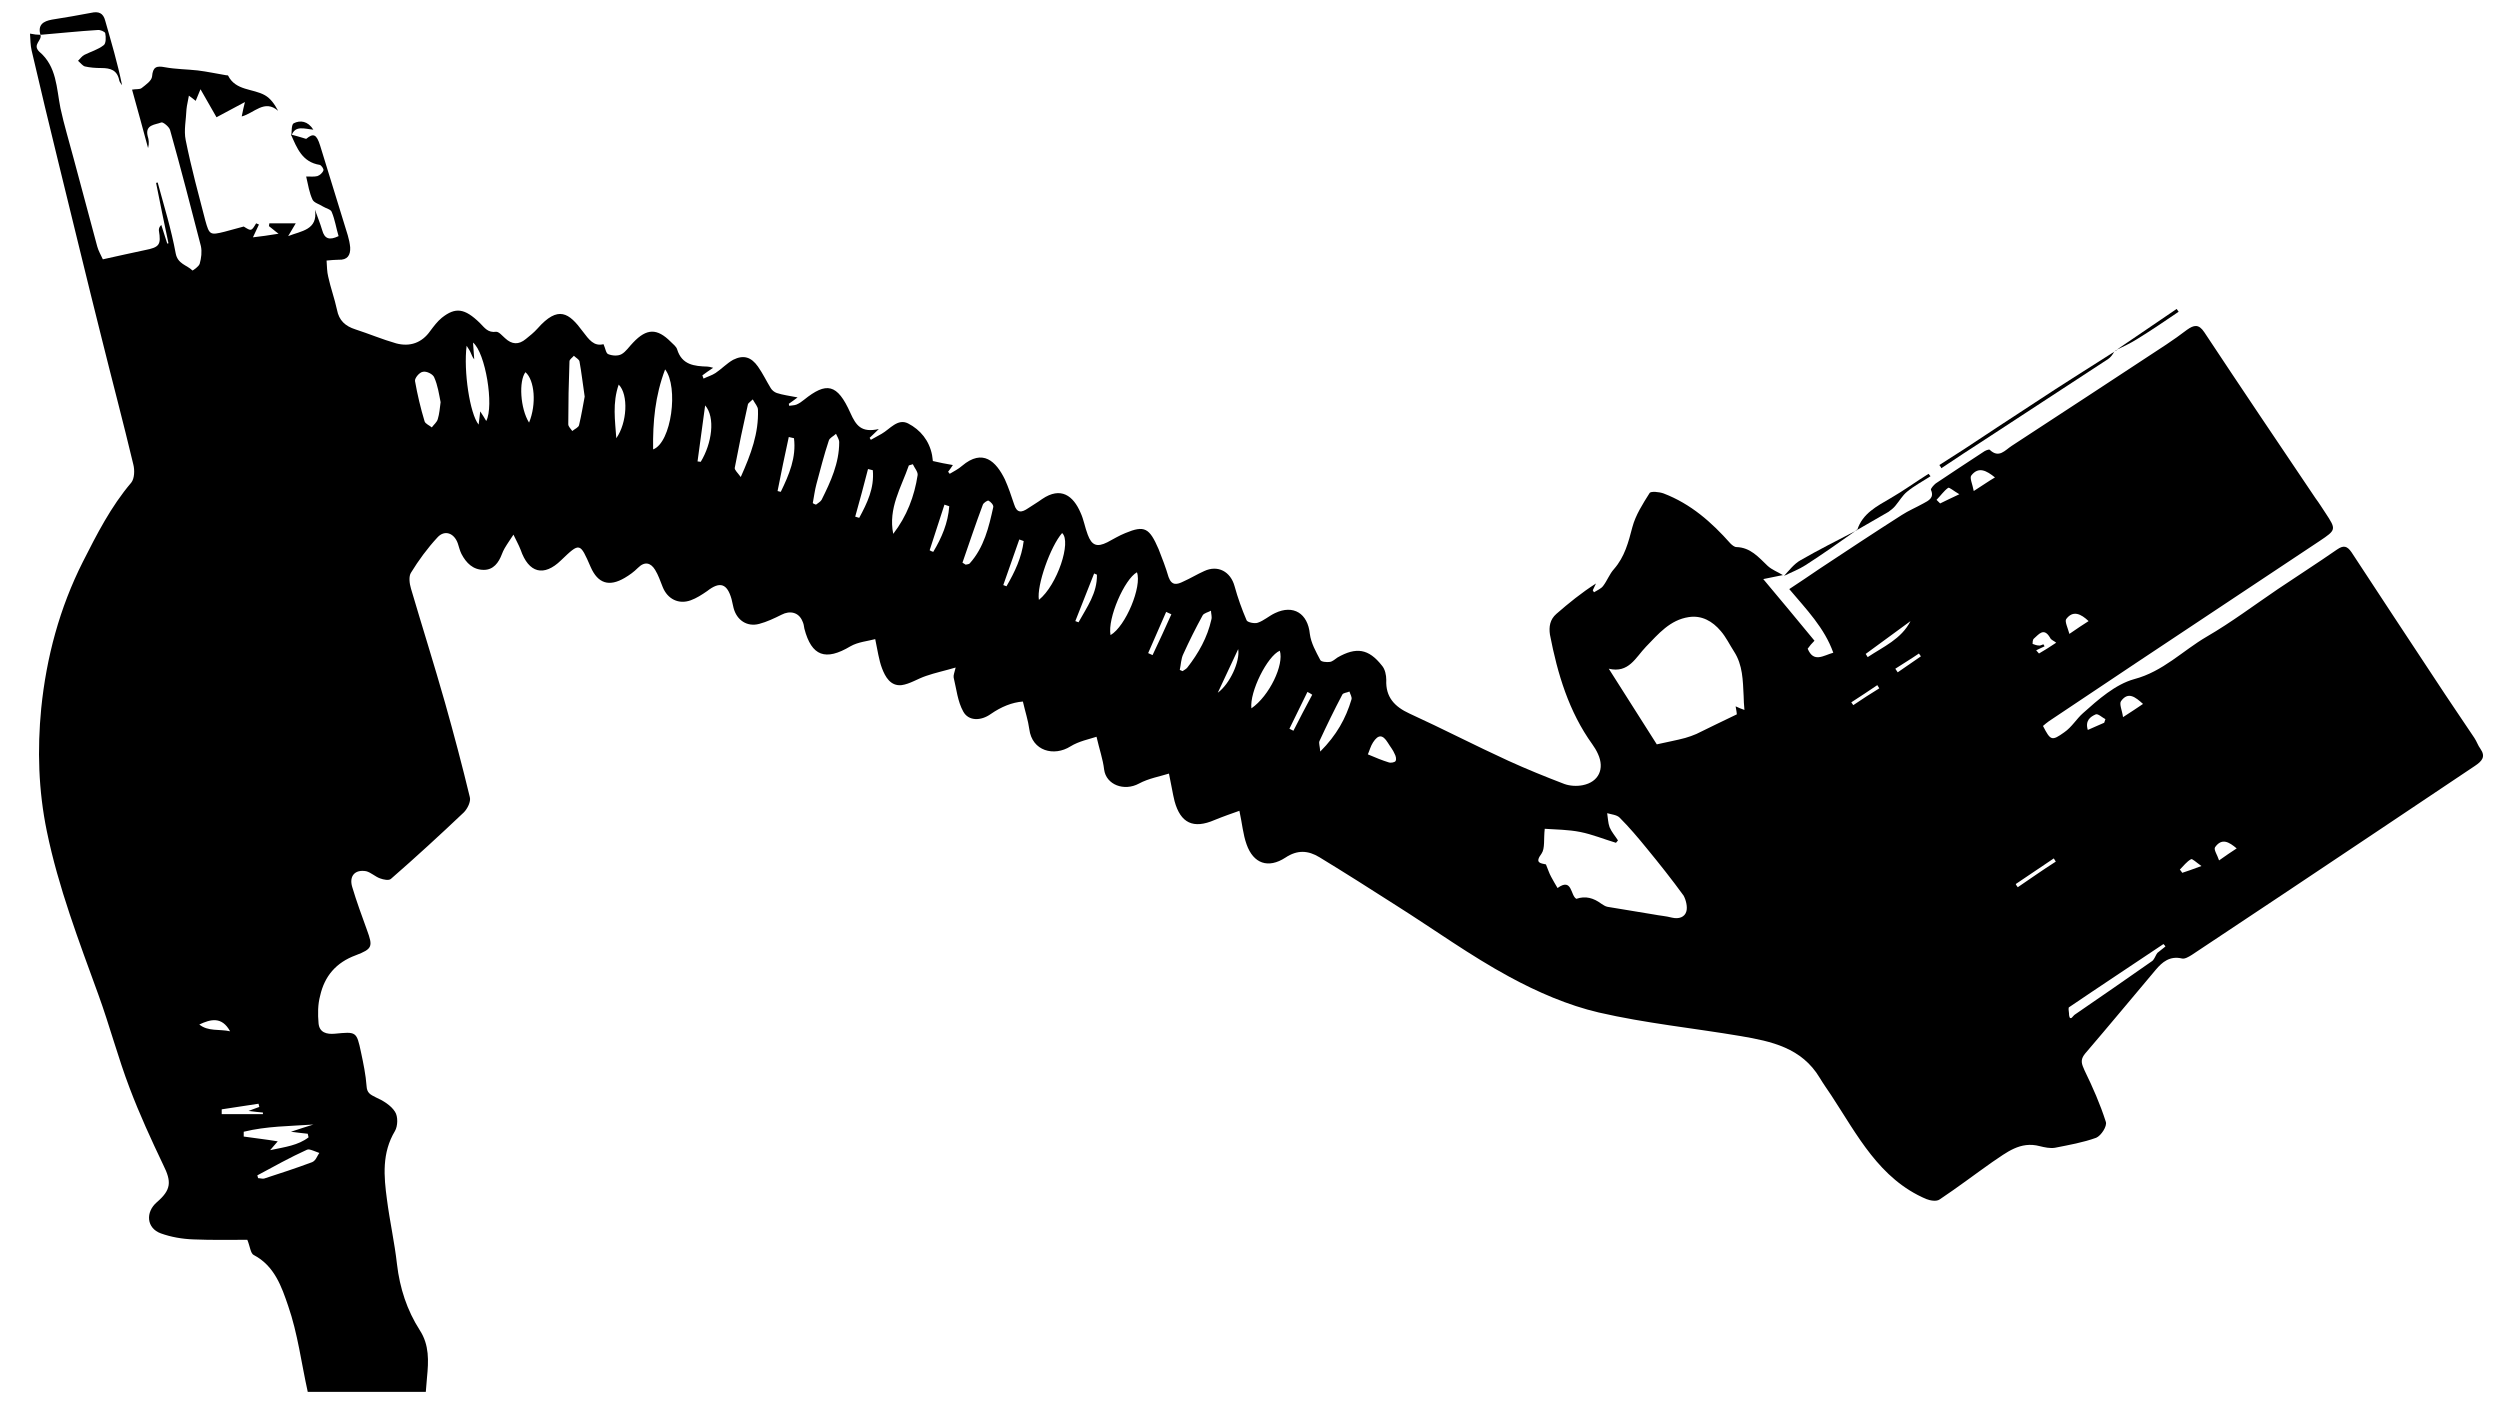 <?xml version="1.0" encoding="utf-8"?>
<!-- Generator: Adobe Illustrator 21.0.0, SVG Export Plug-In . SVG Version: 6.00 Build 0)  -->
<svg version="1.1" id="Layer_1" xmlns="http://www.w3.org/2000/svg" xmlns:xlink="http://www.w3.org/1999/xlink" x="0px" y="0px"
	 viewBox="0 0 624.7 352" style="enable-background:new 0 0 624.7 352;" xml:space="preserve">
<style type="text/css">
	.st0{fill:none;}
</style>
<g>
	<path class="st0" d="M539.1,238.1L539.1,238.1c-2.2,1.5-4.3,3-6.5,4.4C534.8,241.1,537,239.6,539.1,238.1z"/>
	<path class="st0" d="M517.7,254.2c-0.1,0.1-0.2,0.1-0.2,0.1S517.6,254.3,517.7,254.2z"/>
	<path class="st0" d="M517.4,254.4L517.4,254.4L517.4,254.4z"/>
	<path d="M72.7,34.1L72.7,34.1L72.7,34.1L72.7,34.1z"/>
	<path d="M445.5,144L445.5,144C445.5,144,445.6,144,445.5,144L445.5,144z"/>
	<path d="M10.1,8.7L10.1,8.7L10.1,8.7L10.1,8.7z"/>
	<path d="M619.8,187.1c-0.6-0.8-0.9-1.8-1.5-2.7c-3.2-4.8-6.5-9.6-9.7-14.5c-7-10.6-14-21.2-21-31.9c-1.1-1.6-2-1.8-3.6-0.7
		c-4.9,3.4-9.9,6.6-14.8,9.9c-5.9,4-11.6,8.3-17.8,11.9c-6,3.5-10.9,8.7-18.1,10.6c-4.7,1.3-9,5.1-12.8,8.5
		c-1.6,1.4-2.8,3.5-4.7,4.8c-3.1,2.2-3.4,2.1-5.3-1.6c0.5-0.4,0.9-0.8,1.5-1.2c7.2-4.8,14.5-9.7,21.7-14.5
		c15.3-10.2,30.6-20.3,45.9-30.5c4.2-2.8,4.2-2.9,1.5-7c-0.8-1.2-1.6-2.5-2.5-3.7c-9.3-13.8-18.6-27.6-27.8-41.5
		c-1.4-2.1-2.6-1.8-4.3-0.6c-1.7,1.3-3.4,2.5-5.2,3.7c-12.8,8.4-25.7,16.9-38.6,25.3c-1.7,1.1-3.2,3.2-5.5,1
		c-0.2-0.2-1.2,0.2-1.7,0.6c-4,2.6-7.9,5.2-11.8,7.8c-0.5,0.4-1.3,1.3-1.2,1.6c0.9,2-0.6,2.7-1.9,3.4c-1.8,1-3.7,1.8-5.4,2.9
		c-6.9,4.4-13.7,8.9-20.5,13.4c-2.5,1.7-5,3.4-7.6,5.1c4.3,5.1,8.8,9.7,11,15.9c-2.5,0.7-4.9,2.6-6.4-1c0.5-0.7,1-1.3,1.7-2
		c-4.3-5.2-8.5-10.3-12.8-15.4c2-0.4,3.5-0.7,4.9-1c-1.3-0.8-2.7-1.3-3.8-2.3c-2.3-2.2-4.3-4.6-7.8-4.7c-0.5,0-1.1-0.5-1.5-0.9
		c-4.7-5.3-9.9-9.9-16.7-12.5c-1.1-0.4-3.2-0.6-3.5-0.1c-1.7,2.7-3.5,5.5-4.3,8.5c-1,3.8-1.9,7.4-4.6,10.5c-1.1,1.2-1.7,2.9-2.7,4.2
		c-0.5,0.7-1.5,1.1-2.3,1.6c-0.1-0.2-0.2-0.3-0.3-0.5c0.3-0.6,0.5-1.1,0.8-1.7c-3.6,2.3-6.8,4.9-9.9,7.6c-1.6,1.4-1.9,3.2-1.6,5.2
		c1.9,9.8,4.7,19.2,10.6,27.4c0.5,0.7,1,1.5,1.4,2.4c1.7,3.7,0.2,7-3.8,7.8c-1.5,0.3-3.2,0.2-4.6-0.3c-4.7-1.8-9.4-3.7-14-5.8
		c-8.3-3.8-16.4-8-24.7-11.8c-3.7-1.7-6-4.1-5.8-8.4c0-1.2-0.3-2.7-1.1-3.6c-3.3-4.2-6.4-4.7-11.1-2c-0.6,0.4-1.2,1-1.9,1.1
		c-0.8,0.1-2.2,0-2.4-0.5c-1.1-2.1-2.3-4.2-2.6-6.5c-0.5-5.1-4.1-7.4-8.7-5.2c-1.5,0.7-2.8,1.9-4.3,2.4c-0.8,0.3-2.6-0.1-2.8-0.6
		c-1.2-2.8-2.2-5.6-3-8.5c-1-3.7-4.2-5.4-7.6-3.8c-1.8,0.8-3.4,1.8-5.2,2.6c-1.6,0.8-2.9,1.1-3.7-1.1c-0.7-2.4-1.6-4.7-2.5-7
		c-2.3-5.3-3.5-6-8.3-4c-1.5,0.6-3,1.5-4.5,2.3c-2.6,1.3-3.9,0.8-4.9-1.9c-0.7-1.8-1-3.8-1.8-5.5c-1.8-4.2-4.9-6.6-9.6-3.4
		c-1.1,0.8-2.3,1.5-3.5,2.3c-1.6,1.1-2.8,1.3-3.5-1c-0.7-2.1-1.4-4.2-2.3-6.2c-2.2-4.5-5.5-7.8-10.7-3.4c-0.9,0.8-2.1,1.4-3.1,2
		c-0.1-0.2-0.2-0.3-0.4-0.5c0.4-0.5,0.8-1.1,1.2-1.7c-1.7-0.3-3.4-0.6-5-1c-0.1-0.6-0.1-1-0.2-1.5c-0.7-3.6-2.9-6.3-6-7.9
		c-2.6-1.3-4.5,1.4-6.6,2.6c-0.9,0.5-1.8,1-2.7,1.5c-0.1-0.2-0.2-0.3-0.3-0.5c0.5-0.5,1.1-1,2.3-2.2c-4.4,1-5.7-0.9-7.1-4
		c-3.3-7.4-6-7.8-11.6-3.3c-0.6,0.5-1.2,0.9-1.9,1.2c-0.5,0.2-1.2,0.2-1.8,0.3c0-0.2-0.1-0.4-0.1-0.5c0.7-0.5,1.3-0.9,2.2-1.6
		c-2-0.4-3.7-0.6-5.2-1.1c-0.6-0.2-1.2-0.7-1.5-1.2c-1.1-1.8-2-3.7-3.2-5.4c-1.7-2.4-3.6-3-6.2-1.7c-1.6,0.9-2.9,2.3-4.4,3.3
		c-0.9,0.6-2,0.9-3,1.4c-0.1-0.3-0.2-0.5-0.3-0.8c0.8-0.6,1.5-1.1,2.7-1.9c-0.8-0.2-1.1-0.3-1.4-0.3c-3.3-0.1-6.4-0.4-7.6-4.3
		c-0.2-0.7-1-1.3-1.6-1.9c-3.4-3.4-6-3.4-9.4,0.2c-1,1-1.8,2.3-2.9,2.9c-0.9,0.5-2.3,0.4-3.3,0c-0.6-0.2-0.7-1.4-1.2-2.5
		c-2.4,0.6-3.6-1.1-5.2-3.2c-3.4-4.6-6.1-6.6-11.3-0.7c-0.9,1-1.9,1.8-2.9,2.6c-1.8,1.5-3.5,1.4-5.2-0.2c-0.7-0.6-1.5-1.6-2.2-1.6
		c-2.1,0.3-2.9-1-4.1-2.2c-3.8-3.7-6.1-4-9.5-1.3c-1.1,0.9-2,2.1-2.9,3.3c-2.1,3-5.1,4-8.5,3.1c-3.5-1-6.8-2.4-10.2-3.5
		c-2.5-0.8-4.1-2.2-4.6-4.9c-0.6-2.8-1.6-5.5-2.2-8.3c-0.3-1.2-0.3-2.5-0.4-4c1.2-0.1,2.1-0.2,3-0.2c2.2,0.1,3-1.1,2.9-3.1
		c-0.1-1-0.3-2-0.6-3c-2.3-7.5-4.6-14.9-6.9-22.4c-0.9-2.9-1.7-3.2-3.5-1.7c-1.6-0.5-2.7-0.8-3.8-1.1c1.5,3.4,2.8,6.9,7.2,7.6
		c0.4,0.1,1.1,1.1,0.9,1.4c-0.2,0.6-0.9,1.2-1.5,1.4c-0.8,0.2-1.7,0.1-2.8,0.1c0.5,2.2,0.8,4.1,1.6,5.8c0.4,0.8,1.7,1.1,2.6,1.7
		c0.8,0.5,2,0.7,2.2,1.4c0.8,1.9,1.1,4,1.7,6c-2.3,1.1-3.5,0.7-4.1-1.5c-0.5-1.7-1.2-3.4-1.8-5.1c0.8,5.1-3.5,5.3-6.7,6.6
		c0.6-1,1.2-2,1.9-3.2c-2.3,0-4.4,0-6.6,0c0,0.2-0.1,0.5-0.1,0.7c0.7,0.5,1.3,1.1,2.4,1.9c-2.5,0.4-4.5,0.7-6.4,0.9
		c0.6-1.2,1-2.2,1.5-3.2c-0.2-0.1-0.5-0.2-0.7-0.3c-1.2,2-1.2,2-3.1,0.8c-1.9,0.5-3.3,0.9-4.8,1.3c-3.6,0.9-3.8,0.8-4.8-2.8
		C49.7,48.9,47.8,42,46.4,35c-0.5-2.4,0.1-5.1,0.2-7.7c0.1-1.1,0.4-2.1,0.6-3.4c0.7,0.5,1.2,0.9,1.7,1.3c0.5-1.2,0.9-2.2,1.2-2.9
		c1.4,2.4,2.6,4.6,4,7c2.2-1.2,4.5-2.4,7.1-3.8c-0.3,1.3-0.5,2-0.8,3.6c3.1-0.8,5.7-4.4,9.1-1.4c-0.9-1.7-1.9-3.1-3.3-3.9
		c-3-1.7-7.3-1.1-9.2-4.9c-0.1-0.1-0.3-0.1-0.5-0.1c-2.4-0.4-4.7-0.9-7.1-1.2c-2.7-0.3-5.5-0.3-8.2-0.8c-2.1-0.4-3-0.1-3.2,2.3
		c-0.1,1.1-1.6,2.1-2.6,2.9c-0.5,0.4-1.4,0.2-2.4,0.4c1.4,5,2.7,9.8,4,14.6c0.3-1.1,0.2-2.1-0.1-3c-0.7-2.9,1.9-2.8,3.4-3.4
		c0.4-0.2,2,1.1,2.2,1.9c2.7,9.6,5.2,19.3,7.7,29c0.3,1.4,0.1,3-0.3,4.4c-0.2,0.7-1.7,1.7-1.8,1.7c-1.4-1.4-3.7-1.6-4.2-4.3
		c-1.1-6-2.9-11.8-4.5-17.7c-0.1,0-0.3,0.1-0.4,0.1c1,5,2,10,3.1,15.1c-0.1,0-0.2,0-0.3,0.1c-0.5-1.6-1-3.2-1.5-4.7
		c-0.6,0.6-0.6,1-0.6,1.4c0.6,3.6,0.1,4.2-3.5,4.9c-3.4,0.7-6.8,1.5-10.5,2.3c-0.5-1.1-1.1-2.1-1.4-3.2c-2-7.3-3.9-14.7-5.9-22
		c-1.1-4.2-2.4-8.4-3.3-12.6c-1-5-0.9-10.4-5.3-14.1c-1.8-1.8,0.8-2.8,0.3-4.2c-0.8,0-1.6-0.1-2.6-0.3c0.1,1.5,0.1,2.9,0.4,4.2
		c2.2,9.4,4.4,18.7,6.7,28c3.6,14.6,7.1,29.2,10.8,43.9c2.6,10.5,5.4,21,7.9,31.5c0.4,1.5,0.3,3.6-0.5,4.6
		c-5.1,6-8.6,12.9-12.1,19.8c-5.8,11.5-9.1,23.8-10.4,36.6c-1,10.3-0.7,20.5,1.4,30.7c2.9,14.1,8,27.4,12.9,40.9
		c2.8,7.7,4.9,15.7,7.8,23.3c2.5,6.6,5.4,12.9,8.4,19.2c2.1,4.2,2,6.2-1.6,9.3c-2.9,2.5-2.6,6.5,1,7.8c2.5,0.9,5.3,1.4,8.1,1.5
		c4.7,0.2,9.3,0.1,13.5,0.1c0.7,1.7,0.8,3.4,1.6,3.8c5.2,2.7,7,8,8.6,12.7c2.4,6.9,3.3,14.3,4.9,21.5c9.8,0,19.7,0,29.5,0
		c0.1-1.2,0.2-2.4,0.3-3.6c0.4-4.1,0.6-8.1-1.8-11.8c-3.2-5-5-10.5-5.7-16.5c-0.6-5.4-1.8-10.7-2.5-16.1c-0.8-5.9-1.3-11.7,2-17.2
		c0.7-1.2,0.8-3.6,0-4.8c-1-1.6-3-2.8-4.8-3.6c-1.4-0.7-2.2-1.1-2.3-2.8c-0.2-2.8-0.8-5.7-1.4-8.5c-1.1-5.2-1.2-5.1-6.5-4.6
		c-2.1,0.2-3.9-0.3-4.1-2.6c-0.2-2.3-0.2-4.7,0.4-6.9c1.1-4.9,4-8.3,8.9-10.1c4.2-1.6,4.3-2.2,2.8-6.3c-1.3-3.6-2.6-7.1-3.7-10.8
		c-0.8-2.7,0.7-4.4,3.5-3.9c1.2,0.3,2.3,1.4,3.5,1.8c0.8,0.3,2.2,0.6,2.7,0.1c6.2-5.4,12.3-11,18.2-16.6c0.9-0.9,1.8-2.7,1.5-3.8
		c-1.9-7.9-4-15.8-6.2-23.6c-2.7-9.5-5.7-19-8.5-28.5c-0.4-1.3-0.6-3.1,0-4c1.9-3.1,4.1-6.1,6.6-8.8c1.8-2,4.2-1.1,5.1,1.5
		c0.3,0.9,0.5,1.8,0.9,2.6c1.2,2.3,2.9,4,5.6,4c2.4,0,3.7-1.8,4.5-3.9c0.2-0.5,0.4-1,0.7-1.5c0.7-1.2,1.5-2.3,2.2-3.4
		c0.6,1.3,1.3,2.5,1.8,3.8c2,5.8,5.8,6.8,10.1,2.6c4.7-4.5,4.7-4.5,7.4,1.7c1.8,4.1,4.6,5,8.5,2.7c1.2-0.7,2.3-1.5,3.3-2.5
		c1.7-1.7,3.2-1.3,4.3,0.5c0.8,1.3,1.3,2.8,1.9,4.3c1.2,3,4,4.4,7,3.3c1.4-0.5,2.8-1.4,4.1-2.3c3.2-2.5,5-1.9,6.1,2
		c0.2,0.7,0.3,1.5,0.5,2.2c0.8,3.1,3.4,4.8,6.4,4c1.9-0.5,3.8-1.4,5.6-2.3c2.1-1.1,4.3-0.6,5.2,1.6c0.3,0.6,0.4,1.2,0.5,1.9
		c1.8,6.9,5.3,8.1,11.5,4.4c1.9-1.1,4.4-1.3,6.2-1.8c0.6,2.8,0.9,5.2,1.7,7.3s2.1,4.5,4.9,4.2c2.1-0.3,4-1.6,6.1-2.3
		c2.3-0.8,4.7-1.3,7.4-2.1c-0.3,1.3-0.6,1.9-0.5,2.5c0.7,2.9,1,6,2.4,8.5c1.3,2.4,4.4,2.4,6.9,0.6c2.6-1.8,5.3-2.9,8-3.1
		c0.6,2.6,1.3,4.7,1.6,6.9c0.7,5.5,6.2,6.9,10.3,4.3c2.1-1.3,4.7-1.8,6.5-2.4c0.7,3.1,1.6,5.6,1.9,8.2c0.5,3.8,5,5.5,8.7,3.5
		c2.4-1.3,5.3-1.8,7.5-2.5c0.6,2.8,0.9,4.9,1.4,6.9c1.5,5.5,4.7,7,10,4.7c2.2-0.9,4.5-1.7,6.2-2.3c0.7,3.2,0.9,5.9,1.8,8.4
		c1.7,4.8,5.4,6.1,9.7,3.3c3-2,5.7-1.8,8.5-0.1c6.4,3.9,12.7,7.9,19.1,12c9.5,6,18.6,12.6,28.4,17.9c7,3.8,14.6,7.1,22.3,8.9
		c11.7,2.7,23.7,3.9,35.5,5.9c7.6,1.3,15.2,2.9,19.7,10.4c0.9,1.5,1.9,2.9,2.9,4.4c6.5,9.9,12,20.9,23.7,25.9c1,0.4,2.6,0.7,3.4,0.1
		c4.5-3,8.7-6.2,13.1-9.3c3.6-2.4,7-5.3,11.9-4c1.2,0.3,2.6,0.6,3.8,0.4c3.5-0.7,7-1.3,10.3-2.5c1.2-0.5,2.8-2.9,2.4-4
		c-1.4-4.4-3.3-8.7-5.3-12.8c-0.7-1.6-1.2-2.6,0.1-4.2c6-7,11.8-14,17.7-21c1.6-1.9,3.5-3.5,6.5-2.8c0.7,0.2,1.7-0.4,2.5-0.9
		c15.8-10.5,31.6-21,47.4-31.6c7.8-5.2,15.5-10.4,23.3-15.6C620.2,190.2,621.2,189.1,619.8,187.1z M49.8,256
		c2.8-1.3,5.6-2.1,7.7,1.7C54.8,257.1,52,257.8,49.8,256z M55.4,277.2c3.1-0.5,6.1-0.9,9.2-1.4c0.1,0.3,0.1,0.5,0.2,0.8
		c-0.7,0.3-1.5,0.5-2.7,1c1.5,0.2,2.5,0.3,3.6,0.4c0,0.1,0,0.3,0,0.4c-3.4,0-6.8,0-10.3,0C55.4,277.9,55.4,277.5,55.4,277.2z
		 M60.9,284c0-0.4,0-0.8,0-1.2c5.7-1.4,11.5-1.4,17.4-1.8c-1.7,0.5-3.4,1.1-5.6,1.8c1.7,0.2,3,0.4,4.2,0.5c0.1,0.3,0.1,0.6,0.2,0.9
		c-2.6,2-5.8,2.4-9.6,3.2c0.8-0.9,1.2-1.4,1.9-2.2C66.4,284.7,63.6,284.4,60.9,284z M79.8,288.1c-0.2,0.3-0.4,0.6-0.6,1
		c-0.3,0.6-0.7,1.1-1.2,1.3c-4,1.5-8,2.8-12,4.1c-0.4,0.1-1-0.1-1.5-0.1c-0.1-0.2-0.1-0.5-0.2-0.7c4.1-2.2,8.2-4.5,12.4-6.4
		c0.4-0.2,0.9,0,1.5,0.2S79.3,287.9,79.8,288.1z M109.4,104.7c-0.2,0.8-1,1.4-1.5,2.1c-0.6-0.5-1.6-0.9-1.8-1.5
		c-1-3.3-1.8-6.7-2.4-10.1c-0.1-0.7,1.1-2.2,2-2.3c0.9-0.2,2.5,0.6,2.8,1.4c0.9,2,1.2,4.2,1.6,6.2
		C109.9,102,109.8,103.4,109.4,104.7z M121.5,105.2c-0.5-0.8-0.8-1.4-1.5-2.4c-0.2,1.5-0.3,2.3-0.4,3.3c-2.2-2.7-3.8-13.4-3-19.7
		c0.5,0.8,0.8,1.2,1,1.7c0.3,0.6,0.4,1.1,0.9,1.7c-0.1-1.3-0.2-2.7-0.3-4.2C121.3,88.1,123.5,101.4,121.5,105.2z M132.2,105.6
		c-2.2-3.5-2.6-10.4-0.9-12.6C133.6,95,134.1,101,132.2,105.6z M144.7,106.2c-0.1,0.6-1.1,1-1.7,1.5c-0.4-0.6-1-1.1-1-1.7
		c0-5.2,0.1-10.4,0.3-15.7c0-0.5,0.7-0.9,1.1-1.4c0.5,0.5,1.3,0.9,1.4,1.4c0.5,2.7,0.8,5.5,1.3,8.8
		C145.7,101.2,145.3,103.7,144.7,106.2z M154,109.5c-0.3-4.4-1-8.8,0.6-13.4C157.1,98.6,156.7,105.7,154,109.5z M163.2,112.3
		c-0.1-6.9,0.5-13.4,3-20C169.6,96.7,167.8,110.6,163.2,112.3z M175.1,115.4c-0.3,0-0.5-0.1-0.8-0.1c0.6-4.5,1.2-8.9,1.9-14
		C178.8,104.3,177.9,110.8,175.1,115.4z M185.1,119.2c-0.8-1.1-1.6-1.8-1.5-2.3c1-5.3,2.1-10.6,3.3-15.9c0.1-0.3,0.5-0.5,1.2-1.2
		c0.6,1.1,1.3,1.8,1.3,2.6C189.6,108.2,187.7,113.4,185.1,119.2z M195.1,122.9c-0.3-0.1-0.6-0.1-0.8-0.2c0.9-4.5,1.8-9,2.8-13.5
		c0.4,0.1,0.9,0.2,1.3,0.3C199,114.3,197.2,118.6,195.1,122.9z M205.3,124.9c-0.3,0.5-0.9,0.8-1.4,1.2c-0.3-0.1-0.6-0.2-0.8-0.4
		c0.3-1.6,0.5-3.2,0.9-4.7c1-3.7,1.9-7.3,3.1-10.9c0.2-0.7,1.2-1.1,1.8-1.7c0.3,0.7,0.8,1.4,0.8,2.1
		C209.7,115.7,207.6,120.3,205.3,124.9z M214.7,129.4c-0.3-0.1-0.6-0.2-1-0.3c1.1-4,2.2-7.9,3.2-11.9c0.4,0.1,0.8,0.2,1.2,0.3
		C218.5,122,216.7,125.7,214.7,129.4z M223.2,133.4c-1.3-6.4,2-11.6,3.9-17.1c0.3-0.1,0.6-0.2,1-0.3c0.4,0.9,1.3,1.9,1.2,2.7
		C228.5,124,226.6,129,223.2,133.4z M233.2,137.9c-0.3-0.1-0.6-0.2-0.9-0.4c1.2-3.8,2.5-7.6,3.7-11.4c0.4,0.1,0.8,0.3,1.2,0.4
		C236.9,130.7,235.3,134.4,233.2,137.9z M242.3,140.8c-0.2,0.2-0.6,0.2-1,0.3c-0.3-0.2-0.5-0.3-0.8-0.5c1.7-4.9,3.3-9.7,5.1-14.5
		c0.2-0.5,1.2-1.1,1.4-1c0.6,0.3,1.3,1.1,1.2,1.6C247.1,131.7,245.9,136.8,242.3,140.8z M251.5,146.5c-0.3-0.1-0.6-0.2-0.8-0.3
		c1.3-3.8,2.7-7.6,4-11.4c0.4,0.1,0.7,0.3,1.1,0.4C255.3,139.3,253.6,142.9,251.5,146.5z M259.6,149.9c-0.6-3.6,2.9-13.4,5.8-16.7
		C267.8,135.3,264.2,146.2,259.6,149.9z M269.5,155.5c-0.3-0.1-0.6-0.2-0.8-0.3c1.6-4,3.1-7.9,4.7-11.9c0.2,0.1,0.5,0.2,0.7,0.3
		C274.2,148.2,271.6,151.7,269.5,155.5z M277.5,158.7c-0.8-4.2,3.5-14,6.6-15.7C285.4,146.5,281.3,156.5,277.5,158.7z M288,163.7
		c-0.4-0.2-0.7-0.3-1.1-0.5c1.5-3.4,3-6.9,4.5-10.3c0.4,0.2,0.9,0.4,1.3,0.6C291.2,156.9,289.6,160.3,288,163.7z M302.7,154.8
		c-1,4.5-3.2,8.4-6,12c-0.3,0.4-0.8,0.6-1.2,0.9c-0.2-0.1-0.5-0.2-0.7-0.3c0.3-1.3,0.3-2.8,0.9-4c1.5-3.3,3.1-6.5,4.8-9.6
		c0.3-0.6,1.4-0.8,2.1-1.2C302.6,153.3,302.9,154.1,302.7,154.8z M304.3,173.1c1.6-3.4,3.2-6.8,5.1-10.9
		C309.9,165.3,307.3,170.9,304.3,173.1z M312.7,177c-0.5-4.1,4-13.1,7.1-14.4C320.9,166.1,317.2,173.9,312.7,177z M323.2,182.6
		c-0.3-0.2-0.7-0.3-1-0.5c1.5-3.1,3-6.1,4.5-9.2c0.4,0.2,0.8,0.4,1.2,0.7C326.3,176.6,324.7,179.6,323.2,182.6z M337.7,174.8
		c-1.4,4.7-3.7,8.9-7.8,13c-0.1-1.4-0.4-2.1-0.2-2.6c1.8-3.9,3.7-7.8,5.7-11.6c0.2-0.5,1.2-0.5,1.8-0.8
		C337.4,173.5,337.9,174.2,337.7,174.8z M348.7,190.2c-0.2,0.3-1.2,0.5-1.7,0.3c-1.6-0.5-3.1-1.1-5.2-2c0.4-0.9,0.7-2.1,1.3-3
		c1.3-2,2.4-2,3.7,0.1c0.6,1,1.3,1.8,1.7,2.8C348.8,188.9,349,189.8,348.7,190.2z M421.4,227.7c-0.4,1.5-1.9,2-3.6,1.6
		c-1.5-0.4-3.1-0.5-4.6-0.8c-3.8-0.6-7.7-1.3-11.5-1.9c-0.6-0.1-1.1-0.5-1.6-0.8c-1.9-1.4-3.9-2-6.2-1.2c-1.5-0.8-1-5.4-4.7-2.7
		c-0.5-0.9-1.1-1.8-1.6-2.8c-0.5-0.9-0.8-1.9-1.3-3.1c-1.3-0.3-2.9-0.3-1.1-2.7c0.9-1.3,0.5-3.6,0.8-6.2c2.9,0.2,5.9,0.2,8.9,0.8
		s5.9,1.8,8.9,2.7c0.2-0.2,0.3-0.4,0.5-0.6c-0.7-1.1-1.6-2.1-2.1-3.3c-0.4-1.1-0.4-2.3-0.6-3.5c1,0.3,2.4,0.4,3.1,1.1
		c2.4,2.4,4.6,5,6.8,7.7c3.2,3.9,6.3,7.8,9.2,11.8C421.3,224.9,421.7,226.6,421.4,227.7z M433.7,176.5c0.2,1,0.3,1.9,0.3,2
		c-3.6,1.7-6.8,3.3-10.1,4.9c-0.9,0.4-1.8,0.7-2.8,1c-2.2,0.6-4.5,1-7.1,1.6c-3.8-6-7.8-12.3-12-18.9c5,1.2,6.7-2.8,9.3-5.5
		c3.1-3.2,6-6.7,10.7-7.4c3.2-0.5,5.9,1,8,3.5c1.3,1.5,2.2,3.4,3.3,5.1c2.2,3.4,2.2,7.2,2.4,11.1c0,1.1,0.1,2.2,0.2,3.5
		C435.1,177.1,434.5,176.9,433.7,176.5z M463.1,176.2c-0.2-0.2-0.3-0.5-0.5-0.7c2.2-1.4,4.4-2.9,6.5-4.3c0.2,0.3,0.3,0.5,0.5,0.8
		C467.5,173.3,465.3,174.7,463.1,176.2z M466.7,164.2c-0.2-0.3-0.3-0.5-0.5-0.8c3.7-2.7,7.5-5.5,11.2-8.2
		C475.1,159.7,470.6,161.6,466.7,164.2z M474.2,168c-0.2-0.3-0.4-0.6-0.6-0.9c2-1.3,4-2.5,5.9-3.8c0.2,0.2,0.3,0.5,0.5,0.7
		C478.1,165.3,476.2,166.6,474.2,168z M484.8,125.8c-0.3-0.3-0.6-0.6-0.9-0.9c1-1,1.8-2.2,2.9-3c0.3-0.2,1.4,0.8,2.8,1.6
		C487.5,124.5,486.2,125.1,484.8,125.8z M493.2,122.7c-0.3-1.7-1.1-3.3-0.6-3.9c1.8-2.3,3.8-1.2,5.9,0.5
		C496.8,120.3,495.4,121.3,493.2,122.7z M516.3,154.7c1.7-2.3,3.7-1.3,5.6,0.5c-1.4,0.9-2.8,1.8-4.8,3.2
		C516.7,156.9,515.9,155.3,516.3,154.7z M508.2,159.6c1.2-1,2.5-3,4.1-0.2c0.2,0.5,0.9,0.7,1.5,1.2c-1.5,1-2.9,1.9-4.3,2.7
		c-0.2-0.3-0.5-0.5-0.7-0.8c0.7-0.3,1.4-0.7,2.1-1c-0.1-0.2-0.2-0.3-0.3-0.5c-0.4,0.1-0.8,0.4-1.1,0.3c-0.5,0-1.1-0.2-1.6-0.4
		C507.9,160.6,507.9,159.9,508.2,159.6z M504.2,221.7c-0.2-0.3-0.4-0.5-0.5-0.8c3.2-2.1,6.3-4.3,9.5-6.4c0.2,0.3,0.3,0.5,0.5,0.8
		C510.4,217.4,507.3,219.6,504.2,221.7z M530,175.2c1.8-2.5,3.6-1,5.5,0.7c-1.6,1.1-3,2-5,3.3C530.3,177.6,529.5,175.9,530,175.2z
		 M523.7,178.5c0.6-0.2,1.6,0.8,2.4,1.2c-0.1,0.3-0.2,0.6-0.3,0.9c-1.3,0.6-2.6,1.1-4.1,1.8C521,180.1,522.3,179.1,523.7,178.5z
		 M539.1,238.1L539.1,238.1L539.1,238.1c-0.4,0.5-0.6,1.2-1,1.7c-0.1,0.2-0.3,0.3-0.4,0.4c-6.4,4.5-12.8,8.9-19.2,13.3
		c-0.2,0.1-0.5,0.5-0.8,0.8c-0.1,0.1-0.2,0.1-0.2,0.1h-0.1h-0.1l-0.1-0.1c-0.1-0.2-0.2-0.5-0.2-1.1c0,0-0.1,0-0.1,0.1l0.1-0.1
		c0-0.3-0.1-0.6-0.1-0.9c0-0.3,0-0.6,0.1-0.6c7.8-5.3,15.7-10.5,23.6-15.8c0.2,0.2,0.4,0.4,0.5,0.6
		C540.4,237,539.8,237.6,539.1,238.1z M545.3,218.1c-0.2-0.3-0.4-0.6-0.6-0.8c0.9-0.9,1.7-2,2.8-2.6c0.3-0.2,1.3,0.8,2.6,1.7
		C547.9,217.2,546.6,217.7,545.3,218.1z M554.5,215c-0.4-1.3-1.4-2.7-1-3.3c1.7-2.4,3.5-1.3,5.4,0.3
		C557.5,212.9,556.2,213.8,554.5,215z"/>
	<path d="M26.3,8.3c0.2,1,0.2,2.6-0.4,3c-1.4,1.1-3.2,1.6-4.8,2.4c-0.6,0.3-1.1,1-1.6,1.5c0.6,0.5,1.1,1.2,1.7,1.4
		c1.3,0.3,2.7,0.4,4.1,0.4c2.3,0,4,0.5,4.5,3.1c0.1,0.4,0.4,0.8,0.7,1.2c-1.1-5.5-2.7-10.8-4.2-16.1c-0.5-2-1.7-2.4-3.5-2
		c-3.2,0.6-6.5,1.2-9.8,1.7c-2.2,0.4-3.6,1.3-2.9,3.8c4.8-0.4,9.5-0.9,14.3-1.2C25,7.4,26.2,7.9,26.3,8.3z"/>
	<path d="M10.1,8.7L10.1,8.7L10.1,8.7L10.1,8.7z"/>
	<path d="M528.5,87.7c-0.1,0.1-0.1,0.1-0.1,0.2C528.4,87.8,528.5,87.8,528.5,87.7L528.5,87.7z"/>
	<path d="M495.9,109.9c10.3-6.7,20.6-13.5,30.9-20.2c0.6-0.4,1.1-1.1,1.5-1.8c-6.6,4.2-13.3,8.4-19.8,12.7
		c-6,3.9-11.9,7.8-17.8,11.7c-2,1.3-4.1,2.6-6.1,3.9c0.2,0.3,0.4,0.5,0.5,0.8C488.7,114.6,492.3,112.2,495.9,109.9z"/>
	<path d="M473.6,126.4c1-1.2,1.8-2.6,2.9-3.5c1.8-1.5,3.9-2.6,5.9-3.9c-0.2-0.2-0.3-0.4-0.5-0.6c-3.2,2-6.2,4.2-9.5,6.1
		c-3.4,2-7,3.8-8.3,7.9c2.6-1.5,5.2-3,7.8-4.5C472.6,127.4,473.2,126.9,473.6,126.4z"/>
	<path d="M464.2,132.3c0,0-0.1,0-0.1,0.1l0.1,0.1C464.2,132.4,464.2,132.3,464.2,132.3z"/>
	<path d="M463.6,132.7c-4.6,2.4-9.2,4.7-13.7,7.3c-1.6,0.9-2.8,2.5-4.1,3.9c1.8-0.9,3.7-1.6,5.4-2.7
		C455.4,138.5,459.5,135.6,463.6,132.7z"/>
	<path d="M464.1,132.3c-0.2,0.1-0.3,0.2-0.5,0.3C463.8,132.6,464,132.5,464.1,132.3C464.2,132.4,464.1,132.3,464.1,132.3z"/>
	<path d="M445.5,144C445.5,144,445.6,144.1,445.5,144c0.1,0,0.2-0.1,0.2-0.1S445.6,144,445.5,144z"/>
	<path d="M544.4,77.9c-0.2-0.2-0.3-0.5-0.5-0.7c-5,3.4-10,6.8-15,10.2c1.7-0.8,3.4-1.6,5-2.6C537.5,82.6,541,80.2,544.4,77.9z"/>
	<path d="M528.5,87.7L528.5,87.7c0.2,0,0.4-0.1,0.5-0.2C528.8,87.5,528.6,87.6,528.5,87.7z"/>
	<path d="M72.7,34.1L72.7,34.1L72.7,34.1L72.7,34.1z"/>
	<path d="M78.3,32.4c-1.4-2.2-3.3-2.4-4.9-1.6c-0.6,0.3-0.5,2.1-0.6,3.2C73.7,31.2,76,32.2,78.3,32.4z"/>
	<path class="st0" d="M526.2,247c-3.1,2-6.1,4.1-9.2,6.1"/>
	<path class="st0" d="M516.9,253.2L516.9,253.2"/>
</g>
</svg>
